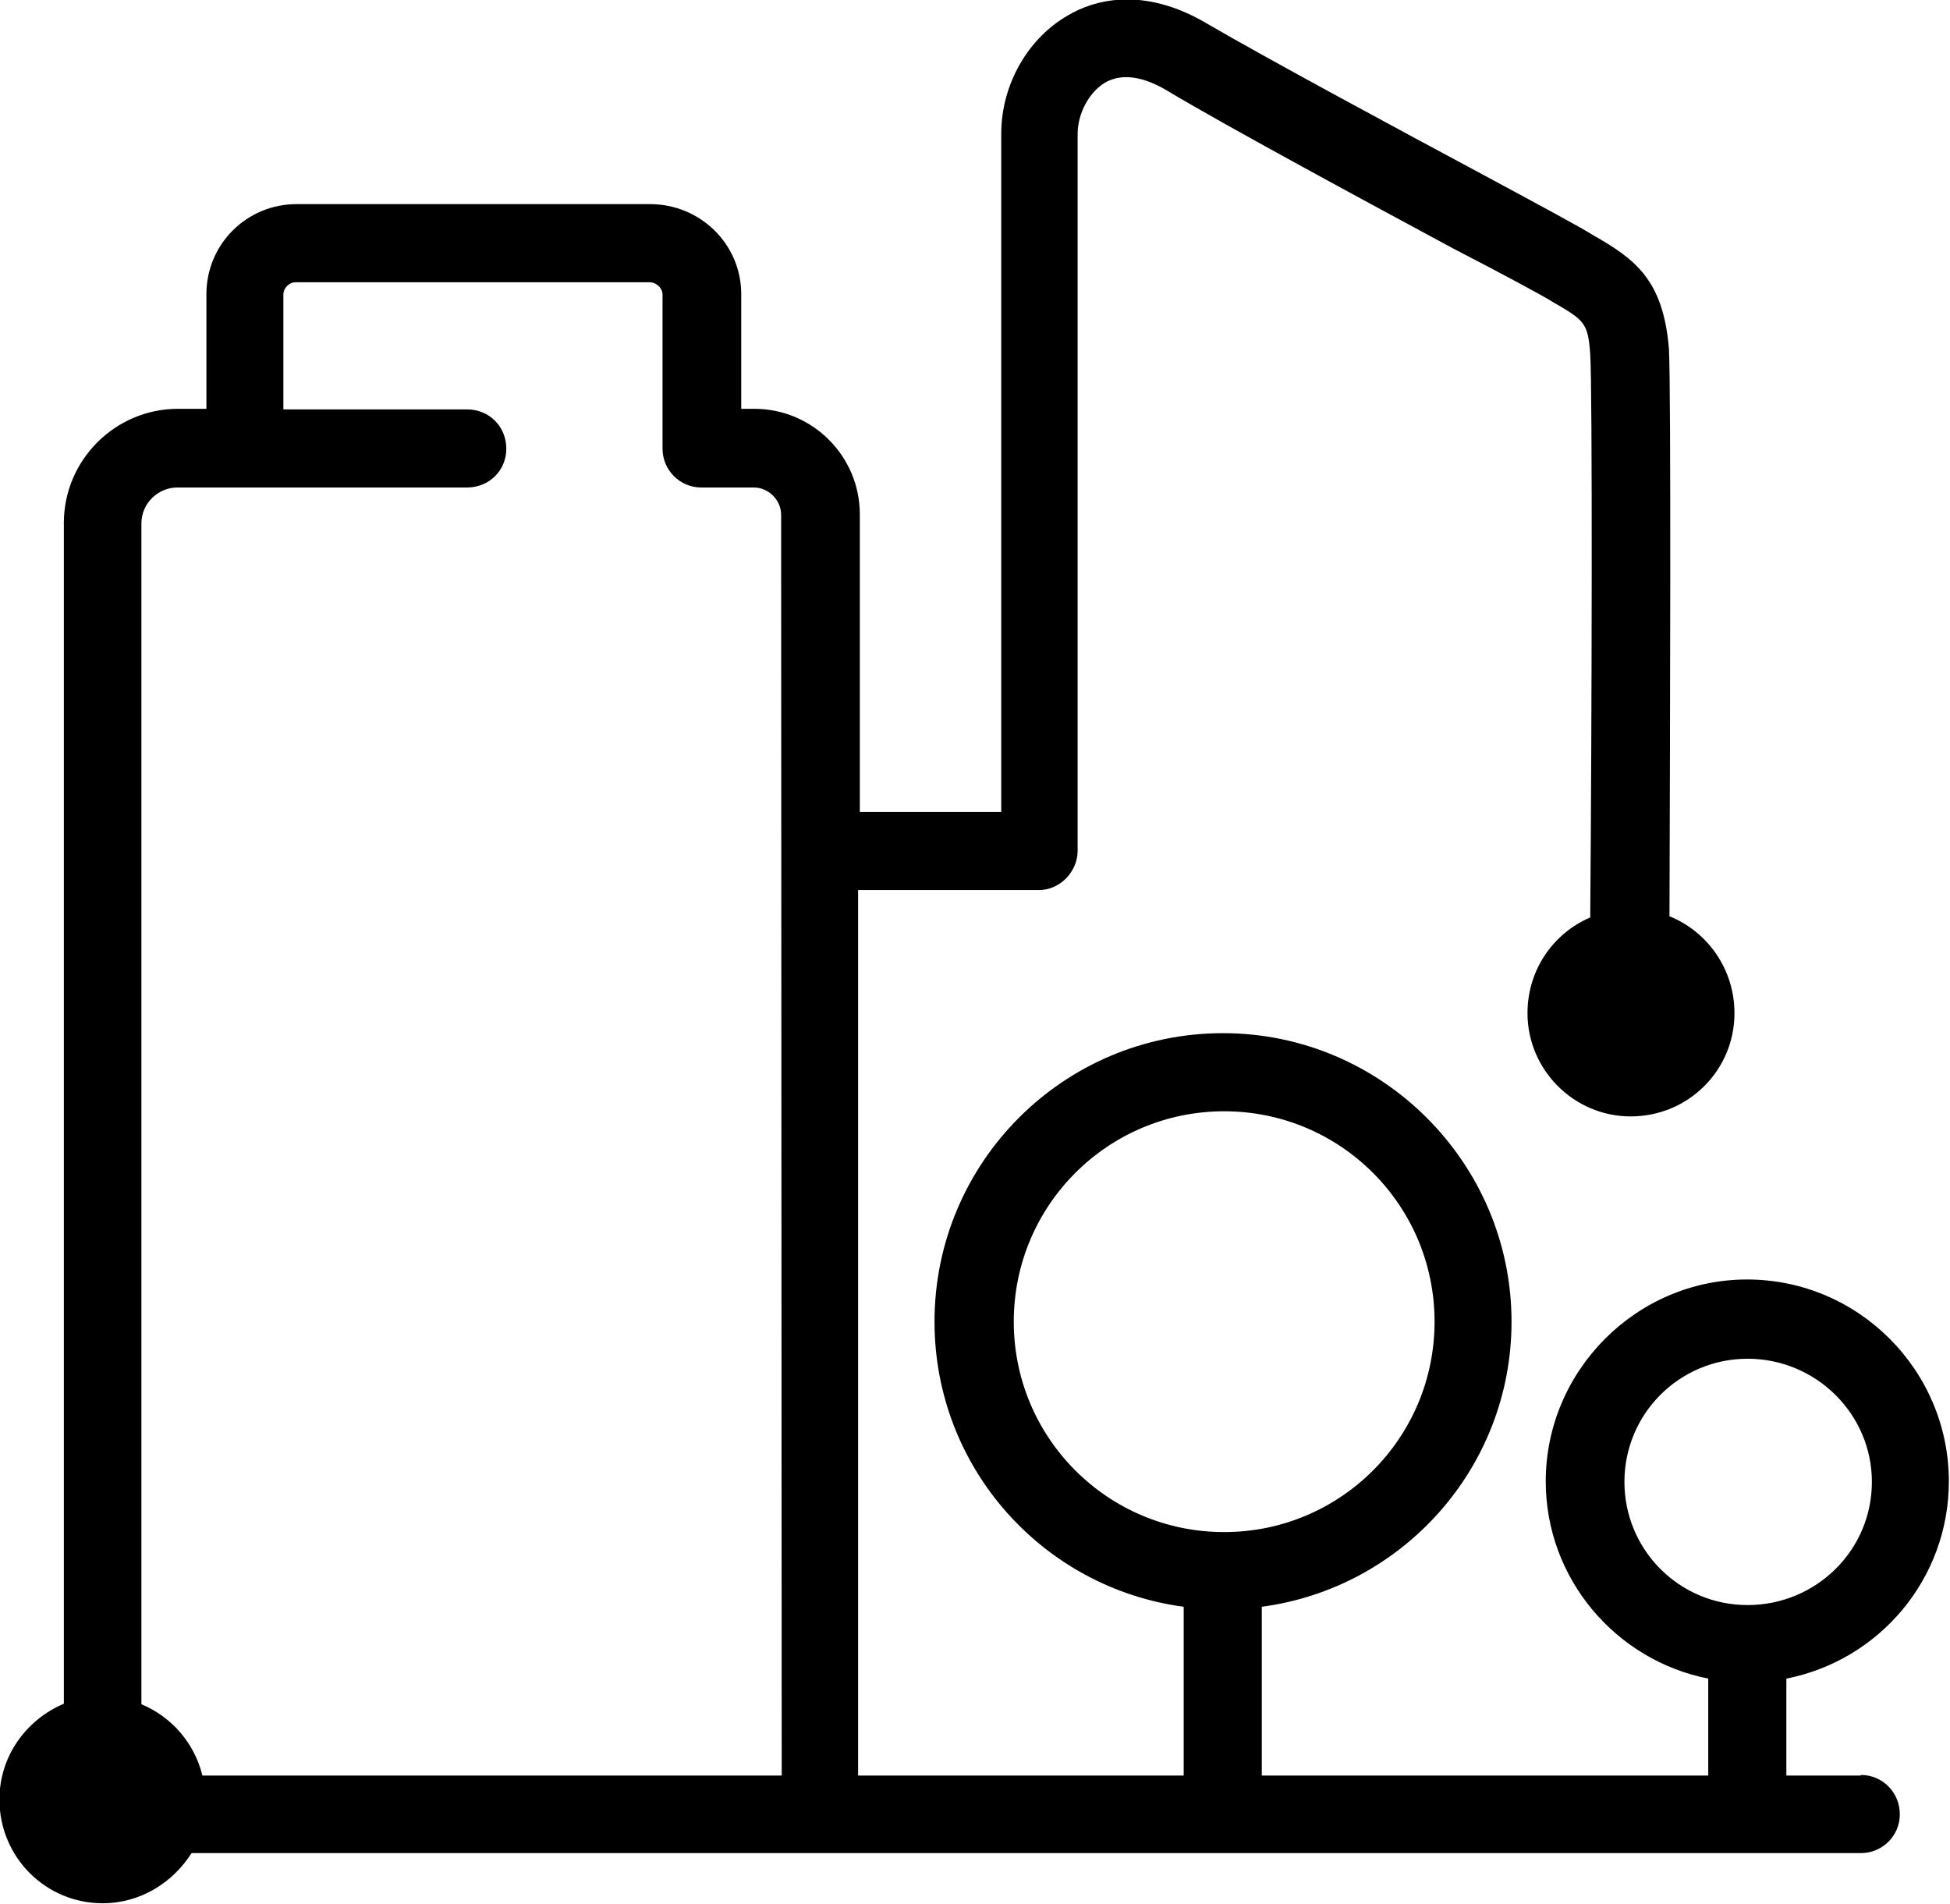 <svg height="3.339mm" viewBox="0 0 3.42 3.339" width="3.42mm"
	xmlns="http://www.w3.org/2000/svg">
	<path
		d="m-408.587-95.922c0-.12.097-.216.216-.216.12 0 .218.097.218.216 0 .12-.098.216-.218.216-.12 0-.216-.097-.216-.216m-1.071-.281c0-.204.165-.369.369-.369s.369.165.369.369c0 .204-.165.369-.369.369s-.369-.165-.369-.369m-.407.796h-1.016c-.014-.057-.054-.103-.107-.125v-2.071c0-.035.029-.063.063-.063h.508c.039 0 .069-.03.069-.068 0-.039-.03-.069-.069-.069h-.322v-.201c0-.012.01-.022.022-.022h.62c.012 0 .023.01.023.022v.27c0 .037.03.068.068.068h.092c.026 0 .048.022.048.048zm1.892 0h-.13v-.17c.163-.032.285-.175.285-.346 0-.194-.158-.354-.354-.354-.194 0-.353.16-.353.354 0 .171.123.314.285.346v.17h-.783v-.296c.247-.033.438-.244.438-.5 0-.278-.227-.506-.506-.506-.28 0-.506.227-.506.506 0 .256.19.467.437.5v.296h-.571v-1.553h.317c.037 0 .068-.032.068-.069v-1.257c0-.037.021-.074.048-.09.036-.021.079-.004.109.014.102.061.333.186.502.277.087.045.154.081.175.094.055.032.061.036.065.091.004.059.003.635 0 .988-.065.028-.11.092-.11.168 0 .099.081.181.181.181.101 0 .182-.081.182-.181 0-.077-.047-.143-.114-.17.001-.305.003-.927-.001-.996-.01-.119-.058-.156-.132-.198-.022-.014-.091-.051-.178-.098-.168-.09-.398-.214-.499-.273-.116-.069-.203-.04-.245-.015-.07.04-.117.121-.117.208v1.189h-.248v-.522c0-.102-.083-.185-.185-.185h-.023v-.201c0-.088-.072-.158-.16-.158h-.62c-.087 0-.158.07-.158.158v.201h-.05c-.11 0-.2.09-.2.2v2.071c-.066.028-.113.092-.113.168 0 .101.081.182.181.182.066 0 .123-.036.156-.088h2.928c.037 0 .068-.03.068-.068s-.03-.069-.068-.069"
		transform="translate(411.436 98.521)" />
</svg>